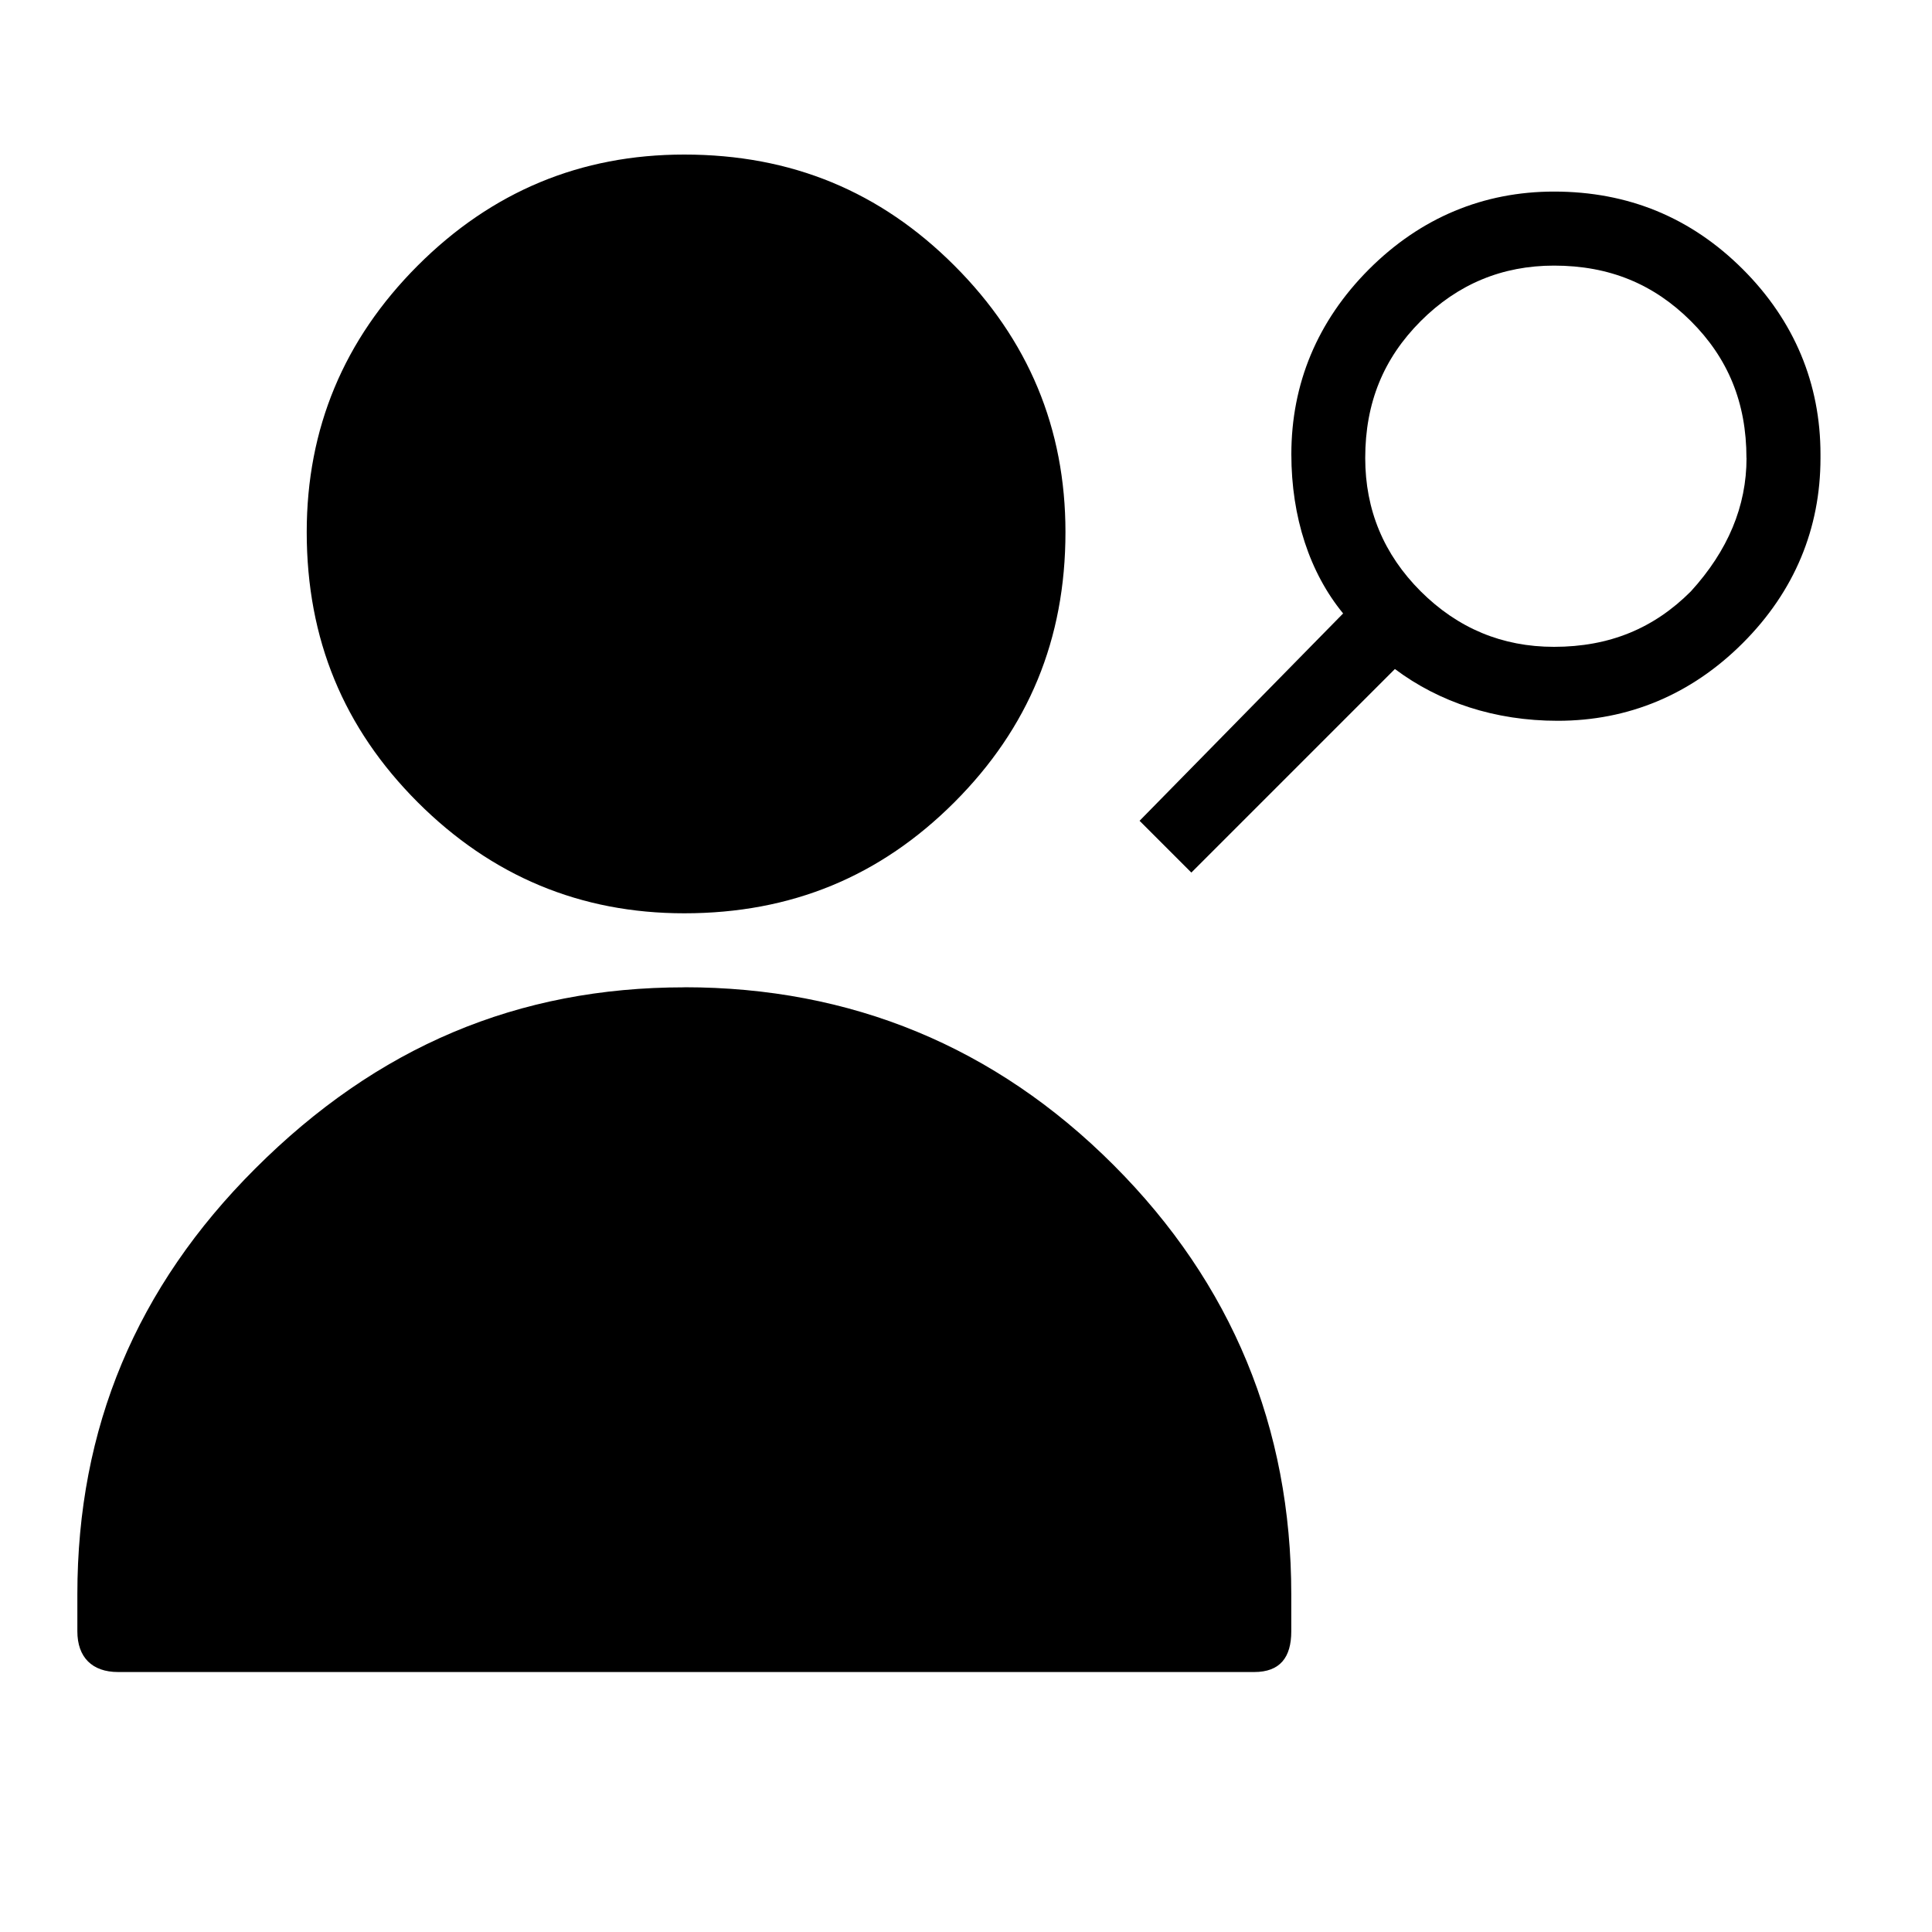 <svg xmlns="http://www.w3.org/2000/svg" viewBox="0 0 25 25"><path d="M23.557 5.879v.048c0 .91-.335 1.724-1.005 2.394-.67.67-1.485 1.006-2.395 1.006-.814 0-1.533-.24-2.107-.67l-2.634 2.634-.67-.67 2.634-2.683c-.432-.526-.67-1.245-.67-2.06 0-.91.335-1.723 1.005-2.394.67-.67 1.484-1.005 2.394-1.005.958 0 1.772.335 2.443 1.005.67.67 1.005 1.485 1.005 2.395Zm-.958.048c0-.718-.239-1.293-.719-1.772-.48-.478-1.053-.718-1.771-.718-.67 0-1.246.239-1.725.718-.479.48-.718 1.054-.718 1.772 0 .67.239 1.246.718 1.725.48.478 1.054.718 1.725.718.718 0 1.293-.239 1.771-.718.48-.527.72-1.102.72-1.725Zm-18.63.958c0-1.34.479-2.49 1.436-3.448C6.363 2.479 7.512 2 8.854 2c1.389 0 2.538.479 3.496 1.437.958.958 1.437 2.107 1.437 3.448 0 1.39-.48 2.538-1.437 3.496-.958.958-2.107 1.437-3.496 1.437-1.34 0-2.49-.479-3.449-1.437-.957-.958-1.436-2.107-1.436-3.496Zm4.885 5.89c2.155 0 4.023.767 5.555 2.3 1.533 1.533 2.3 3.4 2.3 5.555v.48c0 .335-.144.526-.48.526H1.528c-.336 0-.527-.191-.527-.527v-.479c0-2.155.766-3.975 2.3-5.507 1.58-1.58 3.4-2.347 5.555-2.347h-.001Z"></path></svg>